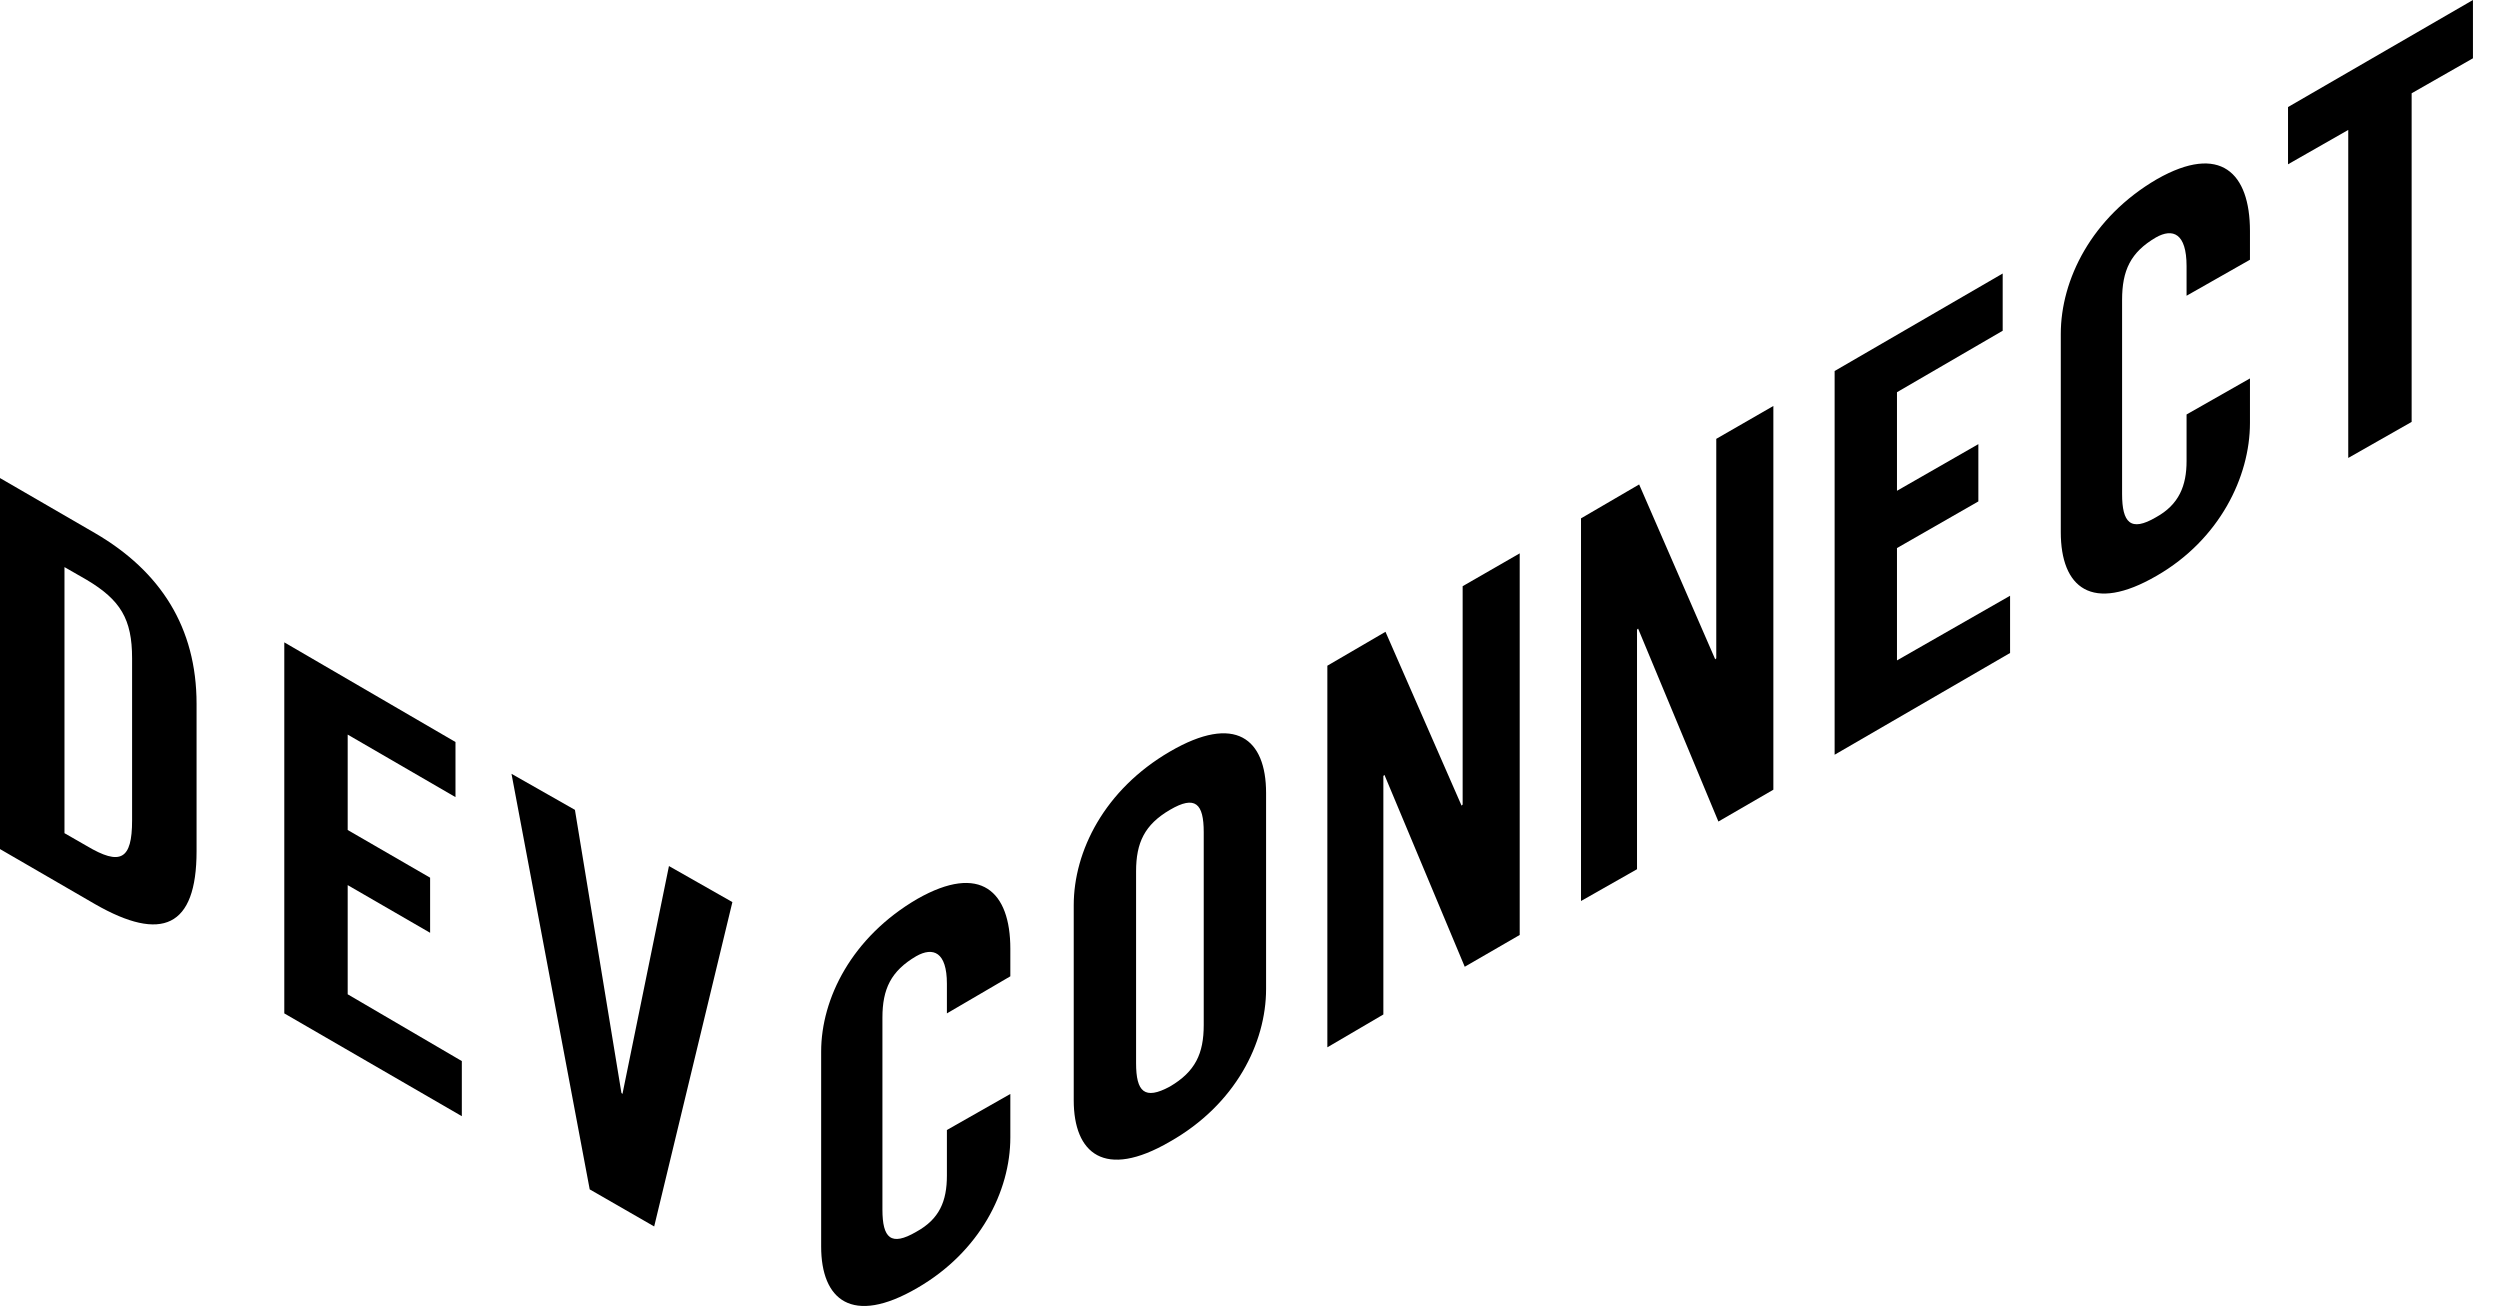 <svg width="67" height="35" viewBox="0 0 67 35" fill="currentColor" xmlns="http://www.w3.org/2000/svg">
<path d="M25.377 27.159V26.364C25.377 25.512 25.009 25.37 24.556 25.625C23.876 26.023 23.649 26.506 23.649 27.273V32.415C23.649 33.182 23.876 33.409 24.556 33.012C25.179 32.671 25.377 32.188 25.377 31.506V30.284L27.077 29.318V30.483C27.077 31.932 26.255 33.551 24.584 34.517C22.828 35.54 22.007 34.83 22.007 33.409V28.182C22.007 26.762 22.828 25.114 24.584 24.091C26.284 23.125 27.077 23.892 27.077 25.426V26.165L25.377 27.159Z"/>
<path d="M28.776 24.261C28.776 22.812 29.598 21.164 31.354 20.142C33.109 19.119 33.931 19.801 33.931 21.25V26.505C33.931 27.954 33.109 29.602 31.354 30.596C29.598 31.619 28.776 30.909 28.776 29.488V24.261ZM30.447 28.494C30.447 29.261 30.674 29.488 31.354 29.119C32.033 28.721 32.26 28.238 32.26 27.471V22.301C32.26 21.534 32.033 21.306 31.354 21.704C30.674 22.102 30.447 22.585 30.447 23.352V28.494Z"/>
<path d="M35.573 28.068V17.841L37.131 16.932L39.17 21.591L39.199 21.562V15.71L40.728 14.83V25.057L39.255 25.909L37.103 20.767L37.074 20.796V27.188L35.573 28.068Z"/>
<path d="M42.371 24.147V13.892L43.929 12.983L45.968 17.67L45.996 17.642V11.761L47.526 10.88V21.164L46.053 22.017L43.901 16.846L43.872 16.875V23.295L42.371 24.147Z"/>
<path d="M49.168 20.227V9.943L53.672 7.33V8.864L50.839 10.511V13.153L53.02 11.903V13.438L50.839 14.688V17.699L53.87 15.966V17.5L49.168 20.227Z"/>
<path d="M58.6 7.926V7.131C58.6 6.25 58.231 6.108 57.778 6.364C57.099 6.762 56.872 7.245 56.872 8.04V13.239C56.872 14.006 57.099 14.262 57.778 13.864C58.401 13.523 58.6 13.012 58.6 12.358V11.108L60.299 10.142V11.335C60.299 12.784 59.478 14.46 57.807 15.426C56.051 16.449 55.229 15.739 55.229 14.262V8.949C55.229 7.5 56.051 5.824 57.807 4.801C59.506 3.836 60.299 4.631 60.299 6.193V6.961L58.6 7.926Z"/>
<path d="M62.961 3.466L61.319 4.403V2.869L66.275 0V1.562L64.632 2.5V11.307L62.933 12.273V3.466H62.961Z"/>
<path d="M0 12.812L2.549 14.289C4.305 15.312 5.268 16.818 5.268 18.863V22.812C5.268 24.857 4.333 25.255 2.549 24.232L0 22.755L0 12.812ZM1.728 22.329L2.322 22.67C3.229 23.21 3.54 23.039 3.54 21.988V17.642C3.54 16.59 3.229 16.079 2.322 15.539L1.728 15.198V22.329Z"/>
<path d="M7.619 27.159V17.215L12.207 19.886V21.363L9.318 19.687V22.244L11.527 23.522V24.999L9.318 23.721V26.647L12.377 28.437V29.914L7.619 27.159Z"/>
<path d="M17.928 23.21L19.628 24.176L17.532 32.869L15.804 31.875L13.708 20.738L15.408 21.704L16.654 29.289L16.682 29.318L17.928 23.21Z"/>
</svg>
